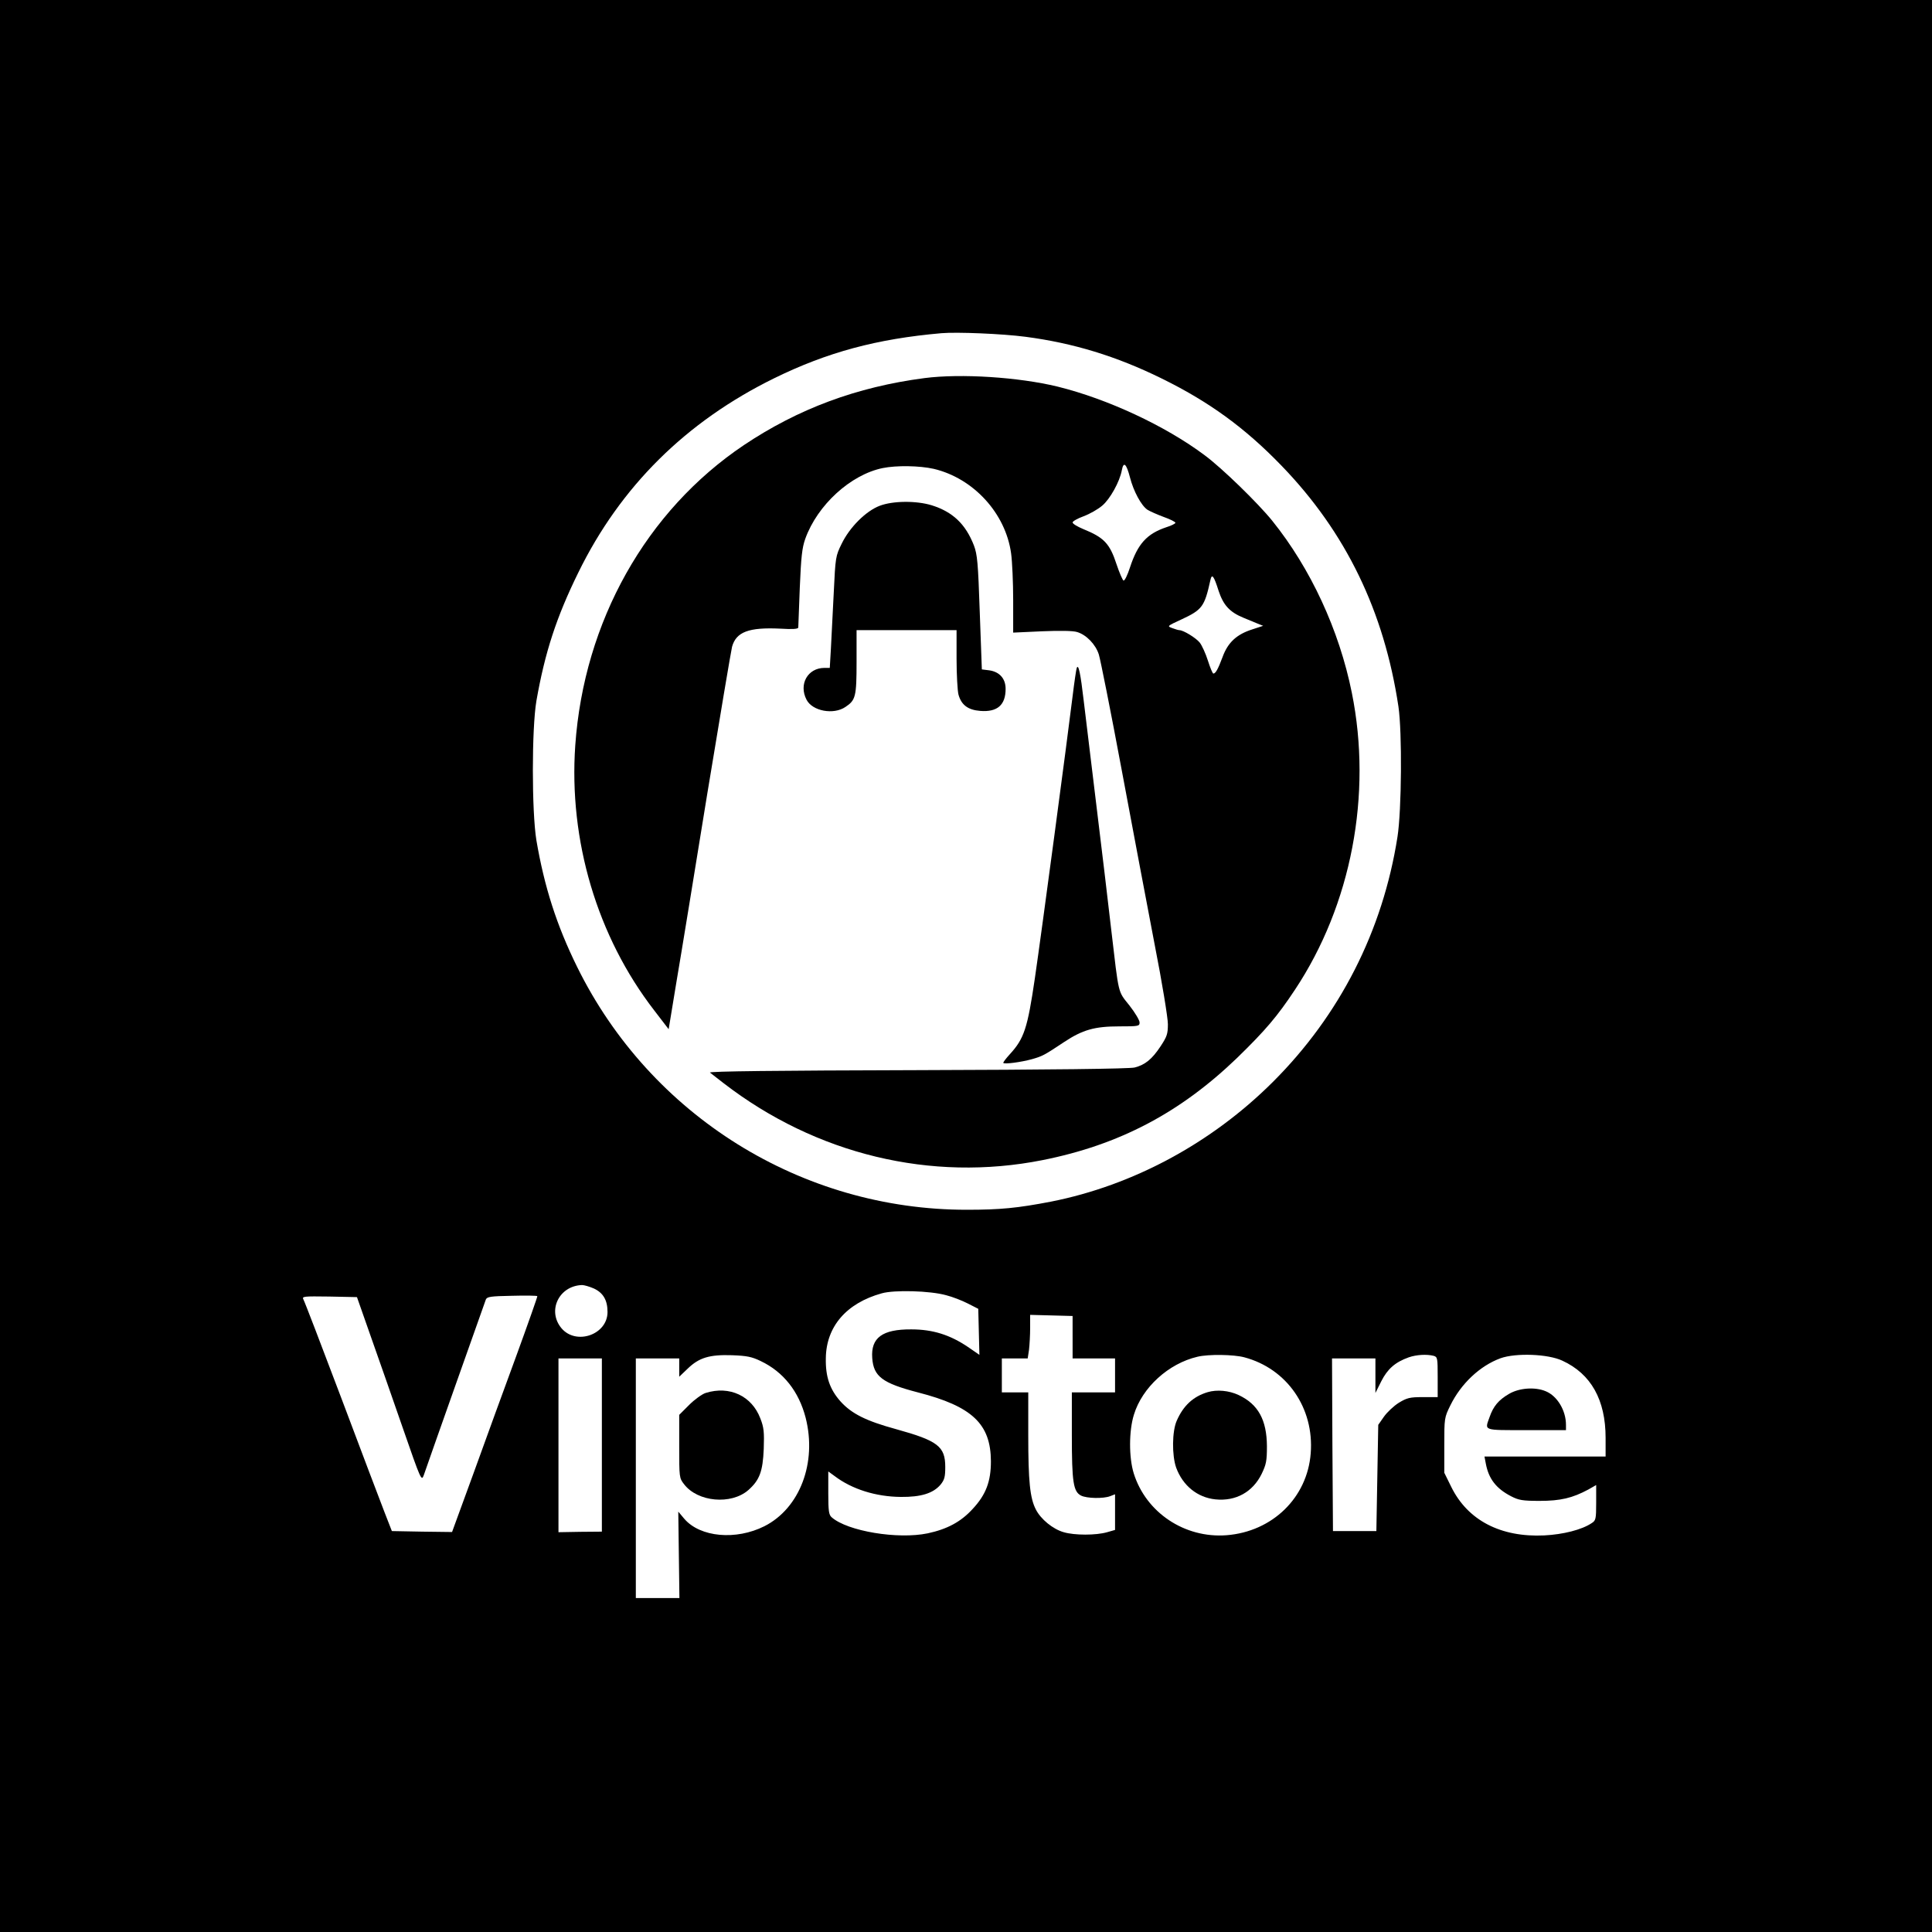 <?xml version="1.0" standalone="no"?>
<!DOCTYPE svg PUBLIC "-//W3C//DTD SVG 20010904//EN"
 "http://www.w3.org/TR/2001/REC-SVG-20010904/DTD/svg10.dtd">
<svg version="1.0" xmlns="http://www.w3.org/2000/svg"
 width="1024pt" height="1024pt" viewBox="0 0 1024 1024"
 preserveAspectRatio="xMidYMid meet">

<g transform="translate(0,1024) scale(0.1,-0.1)"
fill="#000000" stroke="none">
<path d="M0 5120 l0 -5120 5120 0 5120 0 0 5120 0 5120 -5120 0 -5120 0 0
-5120z m5435 3335 c253 -33 482 -103 720 -220 253 -124 443 -262 638 -464 341
-353 543 -771 619 -1276 20 -135 17 -549 -5 -690 -78 -499 -306 -946 -661
-1300 -325 -324 -741 -548 -1176 -634 -177 -34 -268 -43 -445 -43 -876 -1
-1678 499 -2066 1287 -109 221 -174 425 -216 671 -25 153 -25 592 0 739 45
257 106 444 222 680 223 456 571 801 1040 1031 280 137 542 208 885 238 82 7
323 -3 445 -19z m-2288 -5044 c50 -23 73 -62 73 -125 0 -120 -166 -178 -244
-86 -77 92 -14 225 109 229 11 0 39 -8 62 -18z m1868 -36 c32 -8 84 -28 115
-44 l55 -28 3 -122 3 -122 -61 42 c-95 64 -186 93 -300 93 -153 1 -215 -44
-207 -152 7 -98 54 -133 242 -182 288 -74 386 -167 387 -365 0 -107 -26 -177
-97 -253 -62 -68 -135 -107 -238 -129 -158 -33 -425 11 -509 85 -15 13 -18 33
-18 129 l0 114 33 -24 c92 -70 219 -110 352 -111 106 -1 171 19 210 65 21 26
25 41 25 94 0 109 -40 139 -260 200 -161 44 -236 82 -295 147 -57 64 -80 131
-78 229 2 168 109 292 296 344 66 19 257 14 342 -10z m-2278 -320 c-63 -171
-165 -451 -227 -623 l-114 -312 -159 2 -160 3 -39 100 c-21 55 -125 327 -229
605 -105 278 -195 513 -201 523 -8 16 0 17 138 15 l146 -3 72 -205 c40 -113
117 -333 171 -489 96 -277 99 -283 111 -250 37 108 324 917 329 931 6 15 25
18 138 20 73 2 133 1 135 -2 1 -3 -49 -145 -111 -315z m2948 97 l0 -112 113 0
112 0 0 -90 0 -90 -114 0 -115 0 0 -227 c0 -250 8 -299 49 -320 30 -15 118
-17 154 -3 l26 10 0 -95 0 -94 -42 -12 c-59 -17 -173 -17 -230 0 -57 16 -122
69 -148 121 -31 60 -40 150 -40 393 l0 227 -70 0 -70 0 0 90 0 90 69 0 68 0 7
46 c3 26 6 78 6 116 l0 69 113 -3 112 -3 0 -113z m-1653 -126 c120 -57 202
-161 238 -300 61 -239 -31 -480 -218 -575 -151 -76 -341 -59 -425 39 l-32 38
3 -229 3 -229 -116 0 -115 0 0 635 0 635 115 0 115 0 0 -48 0 -49 45 43 c60
58 115 75 235 71 79 -3 104 -8 152 -31z m2563 20 c226 -60 371 -269 352 -509
-18 -235 -203 -415 -446 -434 -222 -17 -427 120 -492 328 -26 84 -26 225 1
311 44 144 183 271 337 307 58 14 192 12 248 -3z m1003 8 c21 -6 22 -11 22
-113 l0 -106 -79 0 c-69 0 -84 -4 -127 -30 -27 -17 -62 -50 -79 -74 l-30 -43
-5 -281 -5 -282 -115 0 -115 0 -3 458 -2 457 115 0 115 0 0 -92 0 -91 31 62
c33 65 73 101 146 127 41 14 94 17 131 8z m683 -26 c152 -70 229 -208 229
-409 l0 -99 -321 0 -321 0 7 -37 c15 -81 55 -133 135 -174 39 -20 59 -24 150
-24 111 0 174 15 258 60 l42 24 0 -94 c0 -87 -2 -94 -24 -108 -52 -35 -151
-60 -251 -65 -231 -11 -406 80 -493 257 l-37 75 0 145 c0 144 0 147 32 212 57
116 157 210 266 250 81 29 252 23 328 -13z m-5091 -447 l0 -459 -115 -1 -115
-2 0 461 0 460 115 0 115 0 0 -459z"/>
<path d="M4900 8236 c-360 -47 -670 -163 -957 -355 -518 -348 -848 -935 -894
-1592 -35 -504 116 -1013 419 -1405 l76 -99 42 255 c24 140 97 588 163 995 67
407 126 757 131 777 22 79 89 104 256 96 65 -4 94 -2 95 6 0 6 4 101 8 211 7
164 12 211 29 259 64 179 240 340 410 375 74 15 195 13 271 -4 211 -50 381
-236 410 -448 6 -43 11 -155 11 -249 l0 -171 153 7 c94 4 165 3 186 -4 48 -14
98 -65 115 -119 8 -25 63 -300 121 -611 58 -311 137 -728 175 -927 39 -198 70
-388 70 -421 0 -53 -5 -66 -39 -118 -45 -68 -82 -98 -137 -112 -25 -7 -453
-12 -1152 -14 -744 -2 -1108 -6 -1099 -13 7 -5 40 -31 72 -56 490 -378 1100
-525 1690 -408 408 81 731 252 1032 542 151 147 213 220 307 362 298 449 410
1033 301 1573 -67 333 -219 660 -422 912 -76 94 -266 279 -358 347 -208 156
-516 299 -780 364 -206 50 -512 70 -705 45z m1089 -526 c19 -74 60 -150 93
-172 13 -8 51 -25 86 -38 34 -12 62 -26 62 -31 0 -4 -21 -15 -47 -23 -105 -35
-153 -89 -194 -214 -13 -40 -28 -71 -34 -69 -5 2 -22 41 -37 86 -36 110 -66
142 -177 187 -31 13 -56 28 -56 35 0 6 26 21 59 33 32 12 76 37 98 56 41 34
93 127 104 188 9 48 24 35 43 -38z m470 -602 c25 -75 58 -112 131 -142 25 -10
59 -24 75 -31 l30 -12 -58 -19 c-82 -26 -129 -69 -157 -146 -24 -64 -37 -88
-49 -88 -4 0 -17 31 -29 69 -12 38 -32 81 -43 95 -20 25 -87 66 -108 66 -5 0
-22 5 -38 11 -28 10 -27 11 47 45 112 52 124 68 155 208 8 38 18 26 44 -56z"/>
<path d="M4662 7559 c-73 -28 -159 -114 -201 -201 -32 -65 -33 -70 -42 -260
-5 -106 -12 -239 -15 -295 l-6 -103 -28 0 c-89 0 -138 -87 -95 -169 31 -60
143 -81 206 -38 54 36 59 54 59 240 l0 167 265 0 265 0 0 -152 c0 -84 5 -169
10 -189 15 -55 50 -82 116 -87 90 -7 134 31 134 117 0 54 -32 90 -86 98 l-40
5 -11 302 c-9 265 -13 307 -31 355 -44 113 -112 178 -224 213 -82 25 -206 24
-276 -3z"/>
<path d="M5707 6700 c-3 -8 -13 -76 -22 -150 -28 -229 -163 -1242 -200 -1495
-39 -266 -57 -320 -133 -403 -21 -23 -37 -44 -34 -46 7 -7 93 4 151 20 57 16
67 22 171 91 98 65 162 83 292 83 103 0 108 1 108 21 0 11 -24 52 -54 90 -62
78 -55 50 -96 399 -16 140 -52 442 -80 670 -28 228 -57 474 -66 545 -17 146
-28 198 -37 175z"/>
<path d="M3740 2857 c-19 -6 -59 -35 -87 -63 l-53 -53 0 -167 c0 -164 0 -168
26 -201 72 -94 249 -110 340 -31 60 53 77 99 82 218 3 89 1 114 -18 162 -45
119 -163 175 -290 135z"/>
<path d="M6400 2861 c-76 -23 -128 -71 -163 -151 -25 -56 -26 -184 -3 -249 35
-95 112 -158 208 -168 108 -11 198 39 245 135 24 50 28 68 28 147 -1 139 -46
222 -150 271 -51 24 -115 30 -165 15z"/>
<path d="M7998 2852 c-55 -32 -83 -65 -103 -123 -26 -73 -38 -69 195 -69 l210
0 0 28 c0 76 -46 153 -107 178 -56 24 -141 18 -195 -14z"/>
</g>
</svg>
